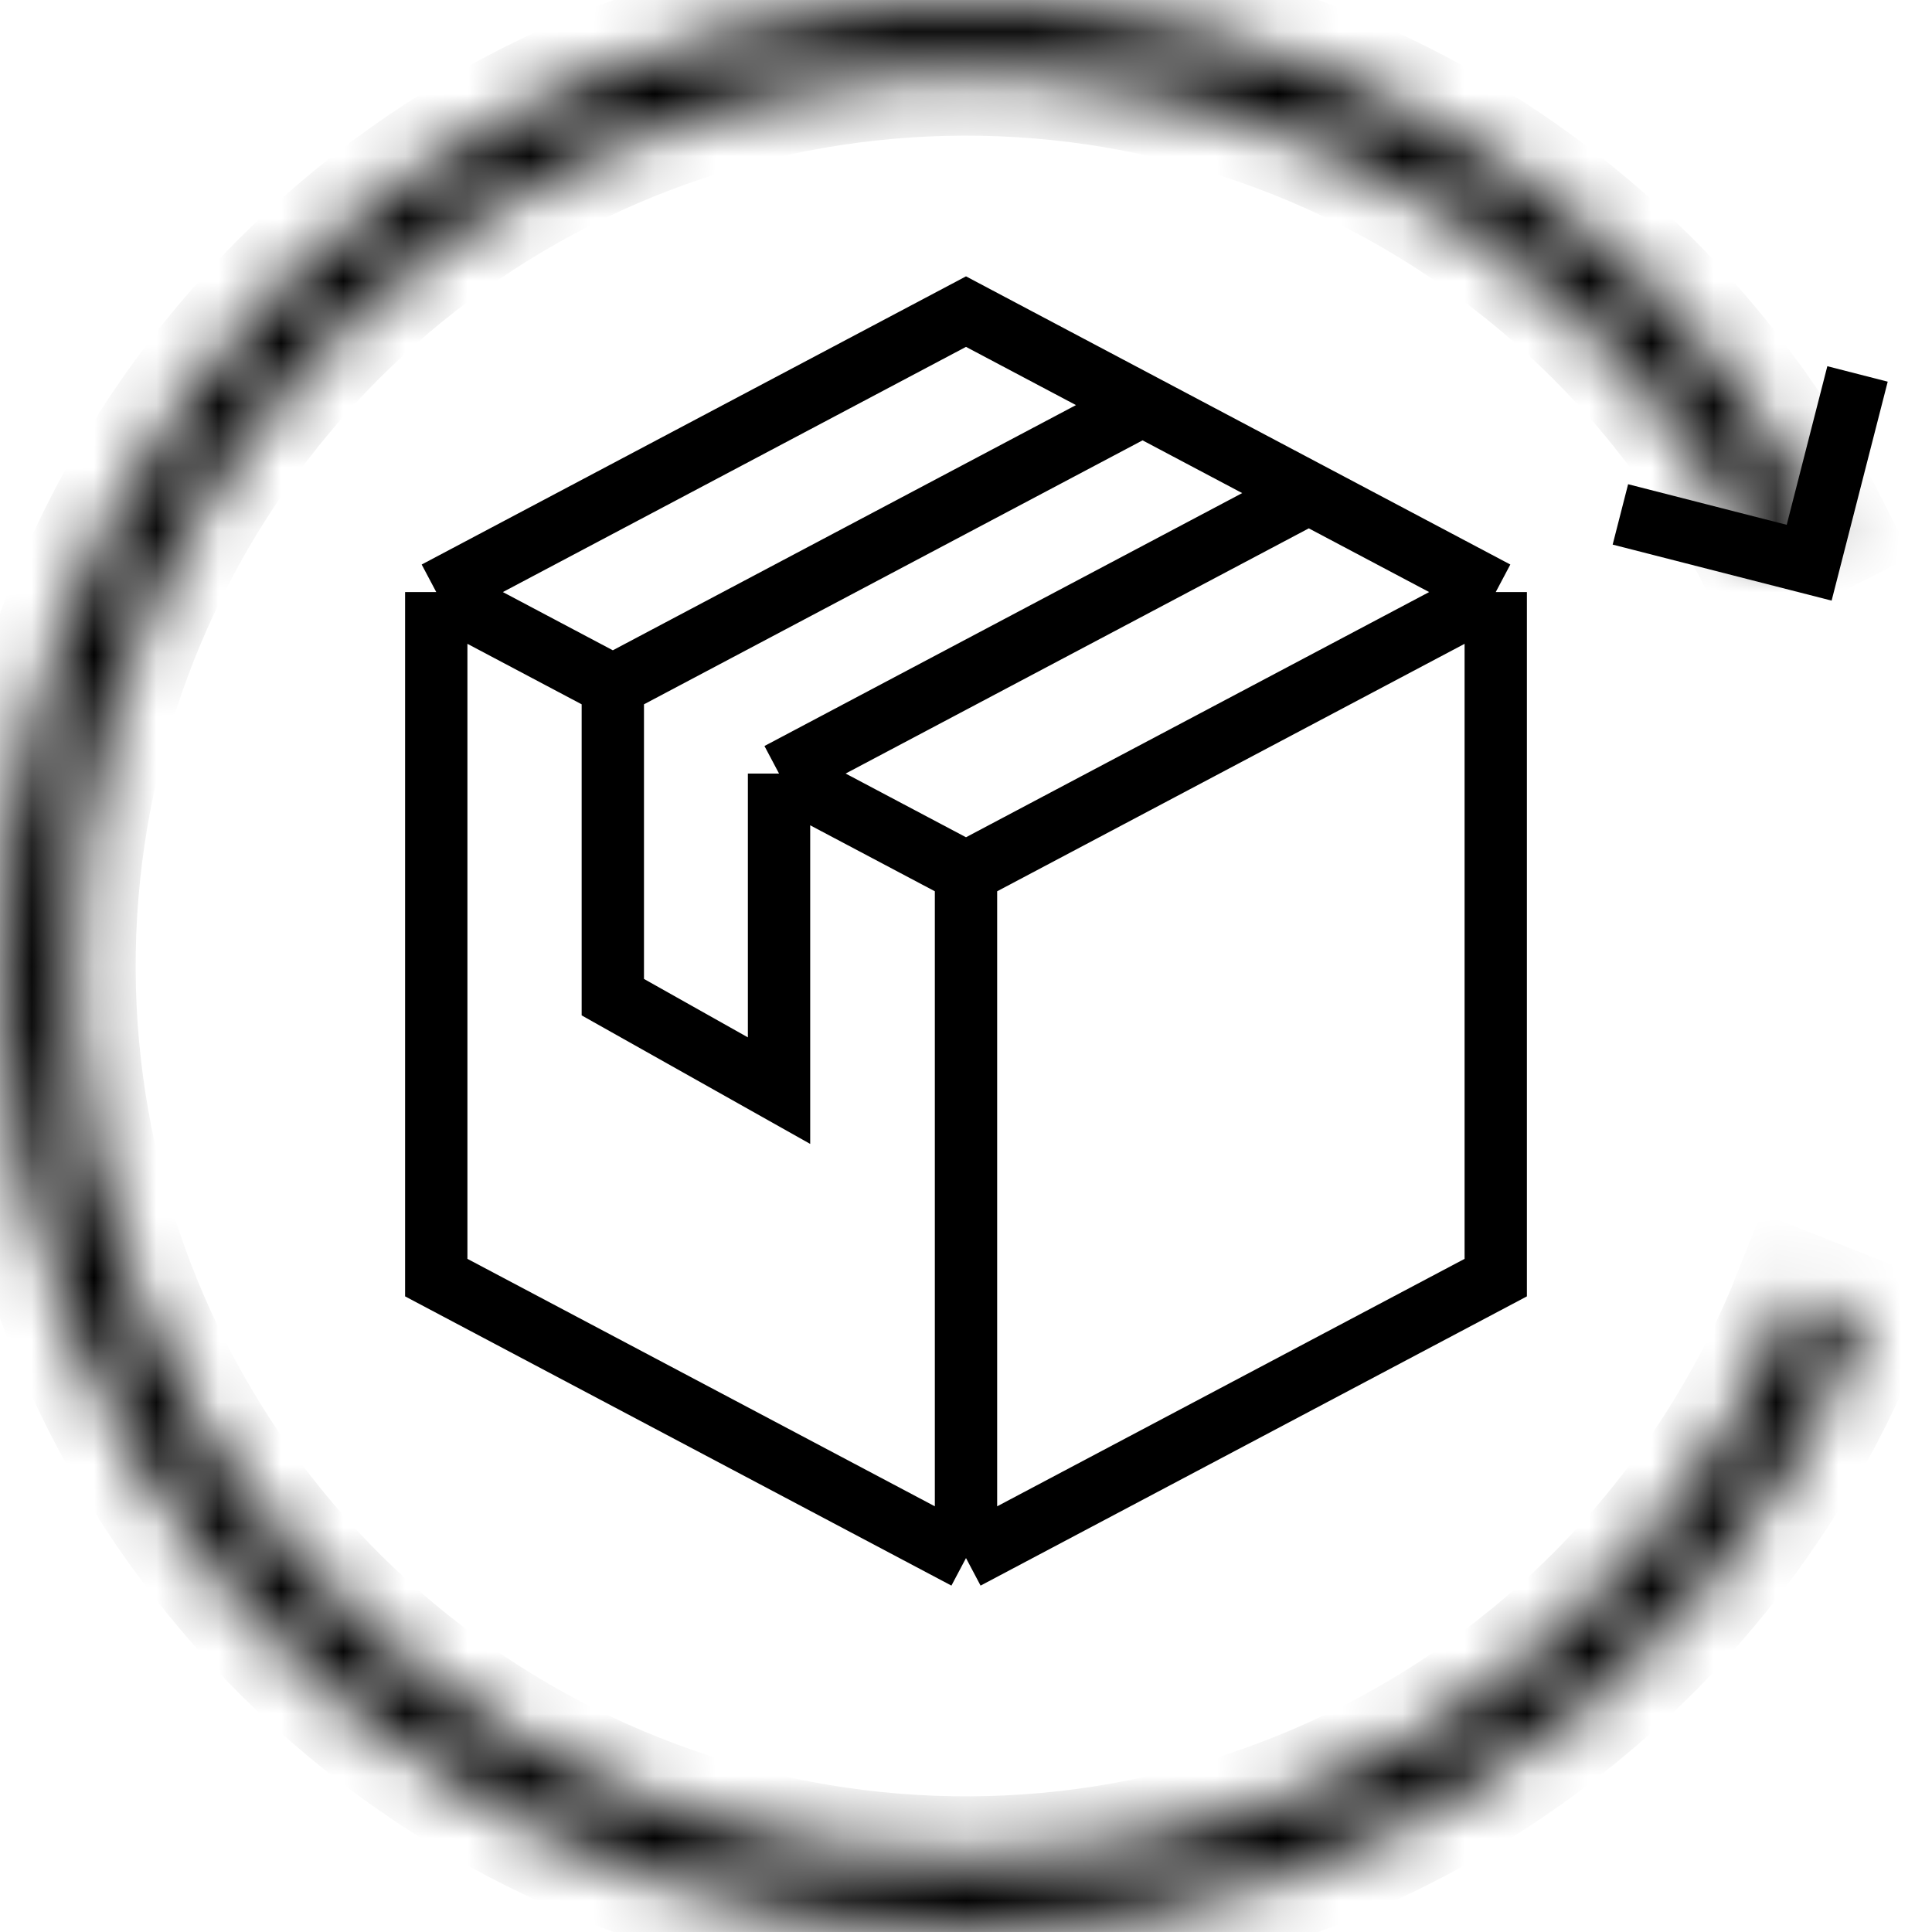 <svg width="31" height="31" viewBox="0 0 31 31" fill="none" xmlns="http://www.w3.org/2000/svg">
<mask id="path-1-inside-1_183_22660" fill="white">
<path d="M29.916 21.195C28.613 24.493 26.218 27.245 23.132 28.991C20.046 30.737 16.454 31.372 12.956 30.79C9.458 30.208 6.266 28.444 3.911 25.793C1.556 23.142 0.182 19.763 0.017 16.221C-0.148 12.679 0.906 9.187 3.005 6.329C5.103 3.47 8.118 1.417 11.546 0.513C14.975 -0.392 18.61 -0.093 21.845 1.358C25.081 2.81 27.72 5.327 29.324 8.49L28.275 9.022C26.793 6.099 24.353 3.773 21.364 2.432C18.374 1.09 15.015 0.815 11.846 1.65C8.678 2.486 5.892 4.383 3.953 7.025C2.014 9.666 1.04 12.893 1.192 16.166C1.345 19.439 2.615 22.561 4.791 25.012C6.967 27.462 9.917 29.091 13.149 29.629C16.382 30.167 19.701 29.58 22.553 27.967C25.405 26.353 27.617 23.811 28.821 20.763L29.916 21.195Z"/>
</mask>
<path d="M29.916 21.195C28.613 24.493 26.218 27.245 23.132 28.991C20.046 30.737 16.454 31.372 12.956 30.79C9.458 30.208 6.266 28.444 3.911 25.793C1.556 23.142 0.182 19.763 0.017 16.221C-0.148 12.679 0.906 9.187 3.005 6.329C5.103 3.47 8.118 1.417 11.546 0.513C14.975 -0.392 18.61 -0.093 21.845 1.358C25.081 2.81 27.72 5.327 29.324 8.49L28.275 9.022C26.793 6.099 24.353 3.773 21.364 2.432C18.374 1.09 15.015 0.815 11.846 1.65C8.678 2.486 5.892 4.383 3.953 7.025C2.014 9.666 1.04 12.893 1.192 16.166C1.345 19.439 2.615 22.561 4.791 25.012C6.967 27.462 9.917 29.091 13.149 29.629C16.382 30.167 19.701 29.58 22.553 27.967C25.405 26.353 27.617 23.811 28.821 20.763L29.916 21.195Z" stroke="black" stroke-width="2" mask="url(#path-1-inside-1_183_22660)"/>
<path d="M24 9.5L15.5 5L7 9.5M24 9.5L15.5 14M24 9.5V20.5L15.5 25M15.5 14V25M15.5 14L12.5 12.412M7 9.5V20.5L15.5 25M7 9.5L9.833 11M18.333 6.5L9.833 11M9.833 11V16L12.5 17.5V12.412M21 7.912L12.5 12.412" stroke="black"/>
<path d="M26 8.254L29.029 9.029L29.805 6" stroke="black"/>
</svg>
